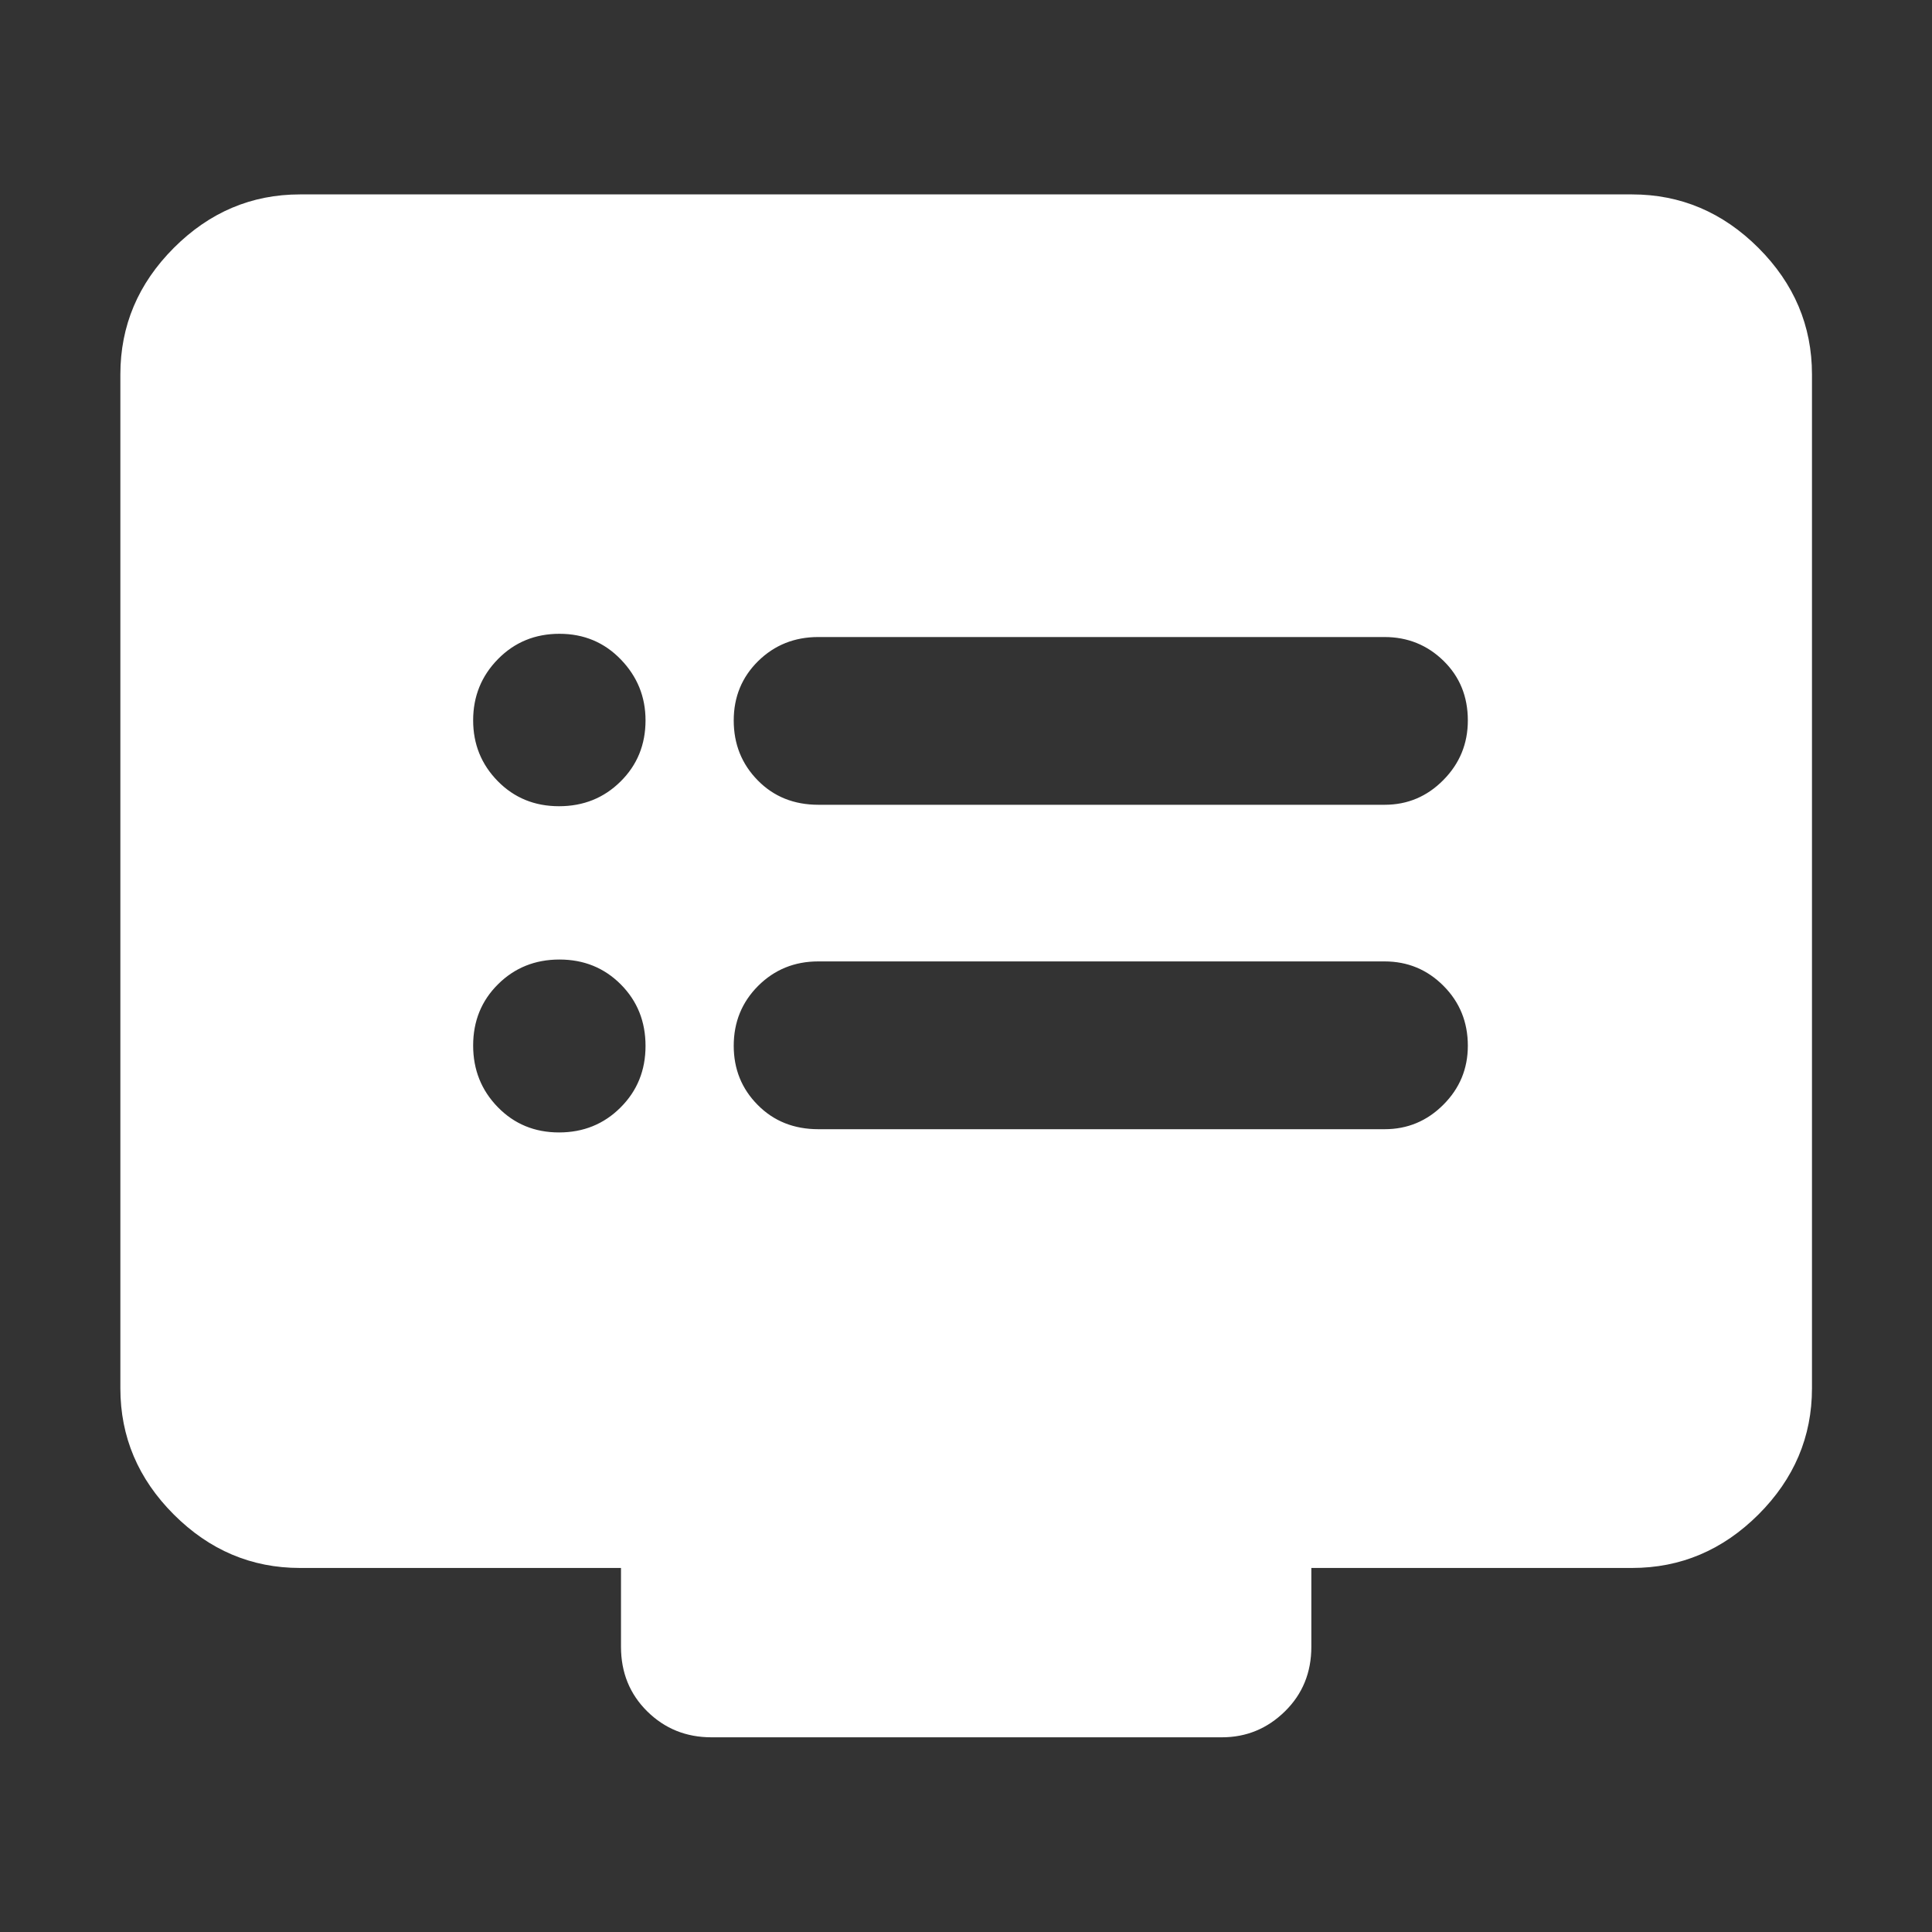 <svg width="40" height="40" viewBox="0 0 40 40" fill="none" xmlns="http://www.w3.org/2000/svg">
<rect x="0" y="0" width="40" height="40" fill="#333333" stroke="none"/>
<mask id="mask0_10_32" style="mask-type:alpha" maskUnits="userSpaceOnUse" x="0" y="0" width="40" height="40">
<rect width="40" height="40" fill="#D9D9D9"/>
</mask>
<g mask="url(#mask0_10_32)">
<path d="M11.574 23.446C12.079 23.446 12.504 23.273 12.848 22.929C13.193 22.585 13.365 22.16 13.365 21.655C13.365 21.149 13.195 20.725 12.853 20.381C12.511 20.038 12.088 19.866 11.583 19.866C11.079 19.866 10.654 20.037 10.311 20.378C9.967 20.719 9.796 21.142 9.796 21.647C9.796 22.148 9.966 22.573 10.306 22.922C10.646 23.271 11.069 23.446 11.574 23.446ZM11.574 16.692C12.079 16.692 12.504 16.521 12.848 16.18C13.193 15.839 13.365 15.417 13.365 14.914C13.365 14.427 13.195 14.007 12.853 13.653C12.511 13.299 12.088 13.122 11.583 13.122C11.079 13.122 10.654 13.296 10.311 13.645C9.967 13.994 9.796 14.417 9.796 14.914C9.796 15.408 9.966 15.827 10.306 16.173C10.646 16.519 11.069 16.692 11.574 16.692ZM16.944 23.379H28.668C29.141 23.379 29.547 23.209 29.884 22.871C30.222 22.533 30.39 22.126 30.39 21.651C30.39 21.163 30.223 20.75 29.887 20.412C29.551 20.074 29.144 19.905 28.665 19.905H16.941C16.45 19.905 16.035 20.074 15.697 20.411C15.36 20.748 15.191 21.162 15.191 21.652C15.191 22.135 15.356 22.543 15.688 22.877C16.019 23.212 16.438 23.379 16.944 23.379ZM16.944 16.662H28.668C29.141 16.662 29.547 16.491 29.884 16.149C30.222 15.807 30.39 15.396 30.39 14.916C30.39 14.422 30.223 14.011 29.887 13.682C29.551 13.354 29.144 13.189 28.665 13.189H16.941C16.45 13.189 16.035 13.355 15.697 13.687C15.36 14.019 15.191 14.429 15.191 14.917C15.191 15.405 15.356 15.818 15.688 16.156C16.019 16.494 16.438 16.662 16.944 16.662ZM6.211 32.463C5.207 32.463 4.336 32.094 3.598 31.356C2.86 30.618 2.492 29.747 2.492 28.744V7.751C2.492 6.745 2.86 5.872 3.598 5.133C4.336 4.394 5.207 4.025 6.211 4.025H33.789C34.795 4.025 35.667 4.394 36.407 5.133C37.145 5.872 37.515 6.745 37.515 7.751V28.744C37.515 29.747 37.145 30.618 36.407 31.356C35.667 32.094 34.795 32.463 33.789 32.463H27.15V34.095C27.15 34.628 26.968 35.074 26.603 35.432C26.238 35.79 25.803 35.969 25.298 35.969H14.73C14.206 35.969 13.763 35.79 13.4 35.432C13.038 35.074 12.857 34.628 12.857 34.095V32.463H6.211Z" fill="white"/>
</g>
</svg>

